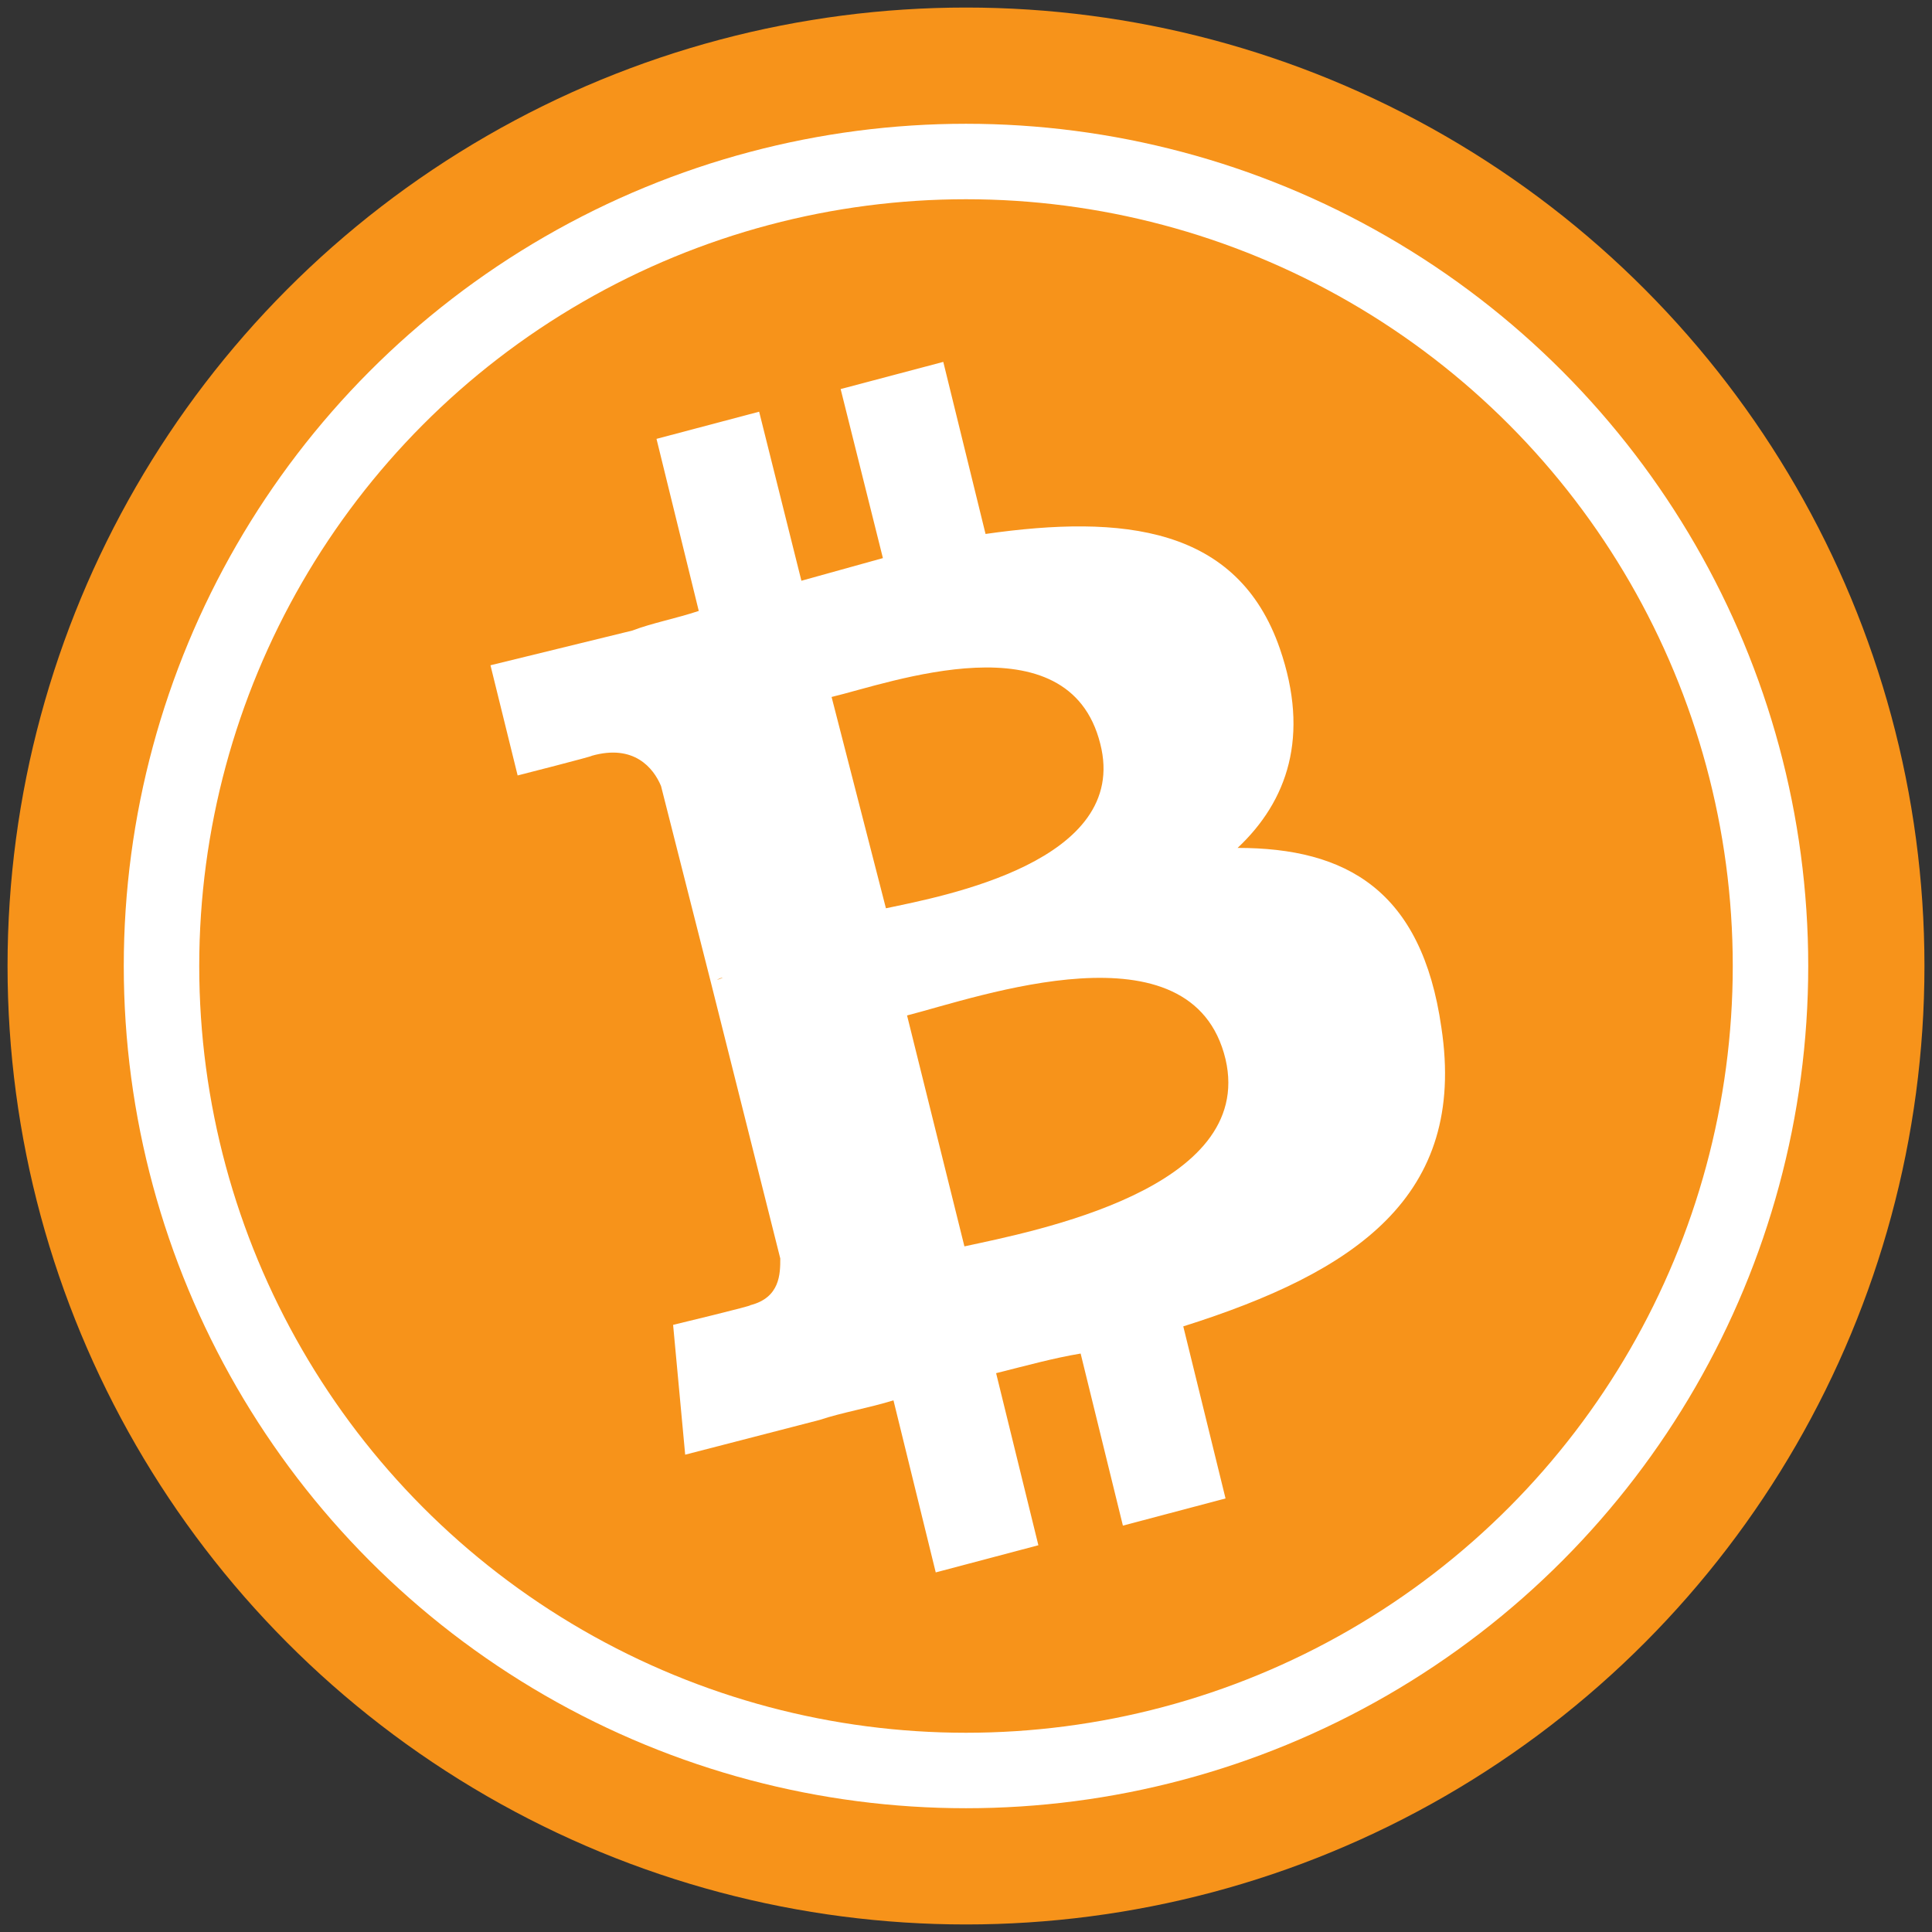 <?xml version="1.0" encoding="utf-8"?>
<!-- Generator: Adobe Illustrator 25.2.1, SVG Export Plug-In . SVG Version: 6.00 Build 0)  -->
<svg version="1.1" id="Layer_1" xmlns="http://www.w3.org/2000/svg" xmlns:xlink="http://www.w3.org/1999/xlink" x="0px" y="0px"
	 width="128px" height="128px" viewBox="0 0 128 128" style="enable-background:new 0 0 128 128;" xml:space="preserve">
<rect x="0" y="0" width="128" height="128" fill="#333333" stroke="none"/>
<style type="text/css">
	.st0{fill:#F7931A;}
	.st1{fill:#FFFFFF;}
	.st2{fill:none;stroke:#FFFFFF;stroke-width:5;stroke-miterlimit:10;}
</style>
<g>
	<circle class="st0" cx="64" cy="64" r="63.5"/>
	<g id="Vector_1_" transform="translate(-218.105 -482.324)">
		<path id="path2_fill" class="st1" d="M302.9,525.3c-2.8-8.1-10.4-8.9-19.5-7.6l-2.8-11.4l-6.8,1.8l2.8,11.2
			c-1.8,0.5-3.6,1-5.4,1.5l-2.8-11.2l-6.8,1.8l2.8,11.4c-1.5,0.5-3.1,0.8-4.4,1.3l0,0l-9.4,2.3l1.8,7.3c0,0,5.1-1.3,4.9-1.3
			c2.8-0.8,4.1,0.8,4.6,2l3.3,13c0.3,0,0.5-0.3,0.8-0.3l-0.8,0.3l4.6,18.3c0,1,0,2.6-2,3.1c0.3,0-5.1,1.3-5.1,1.3l0.8,8.6l8.9-2.3
			c1.5-0.5,3.3-0.8,4.9-1.3l2.8,11.4l6.8-1.8l-2.8-11.4c2-0.5,3.8-1,5.6-1.3l2.8,11.4l6.8-1.8l-2.8-11.4
			c11.4-3.6,18.8-8.6,17.1-19.8c-1.3-9.1-6.3-11.9-13.5-11.9C303.4,535.4,304.9,531.1,302.9,525.3L302.9,525.3z M299.3,552.5
			c2,8.6-12.7,11.4-17.3,12.4l-3.8-15.3C282.9,548.4,297.1,543.3,299.3,552.5z M291,531.6c2,7.8-10.4,10.1-14.2,10.9l-3.6-14
			C277,527.6,288.9,523.2,291,531.6z"/>
	</g>
</g>
<circle class="st2" cx="64" cy="64" r="53.3"/>
</svg>
